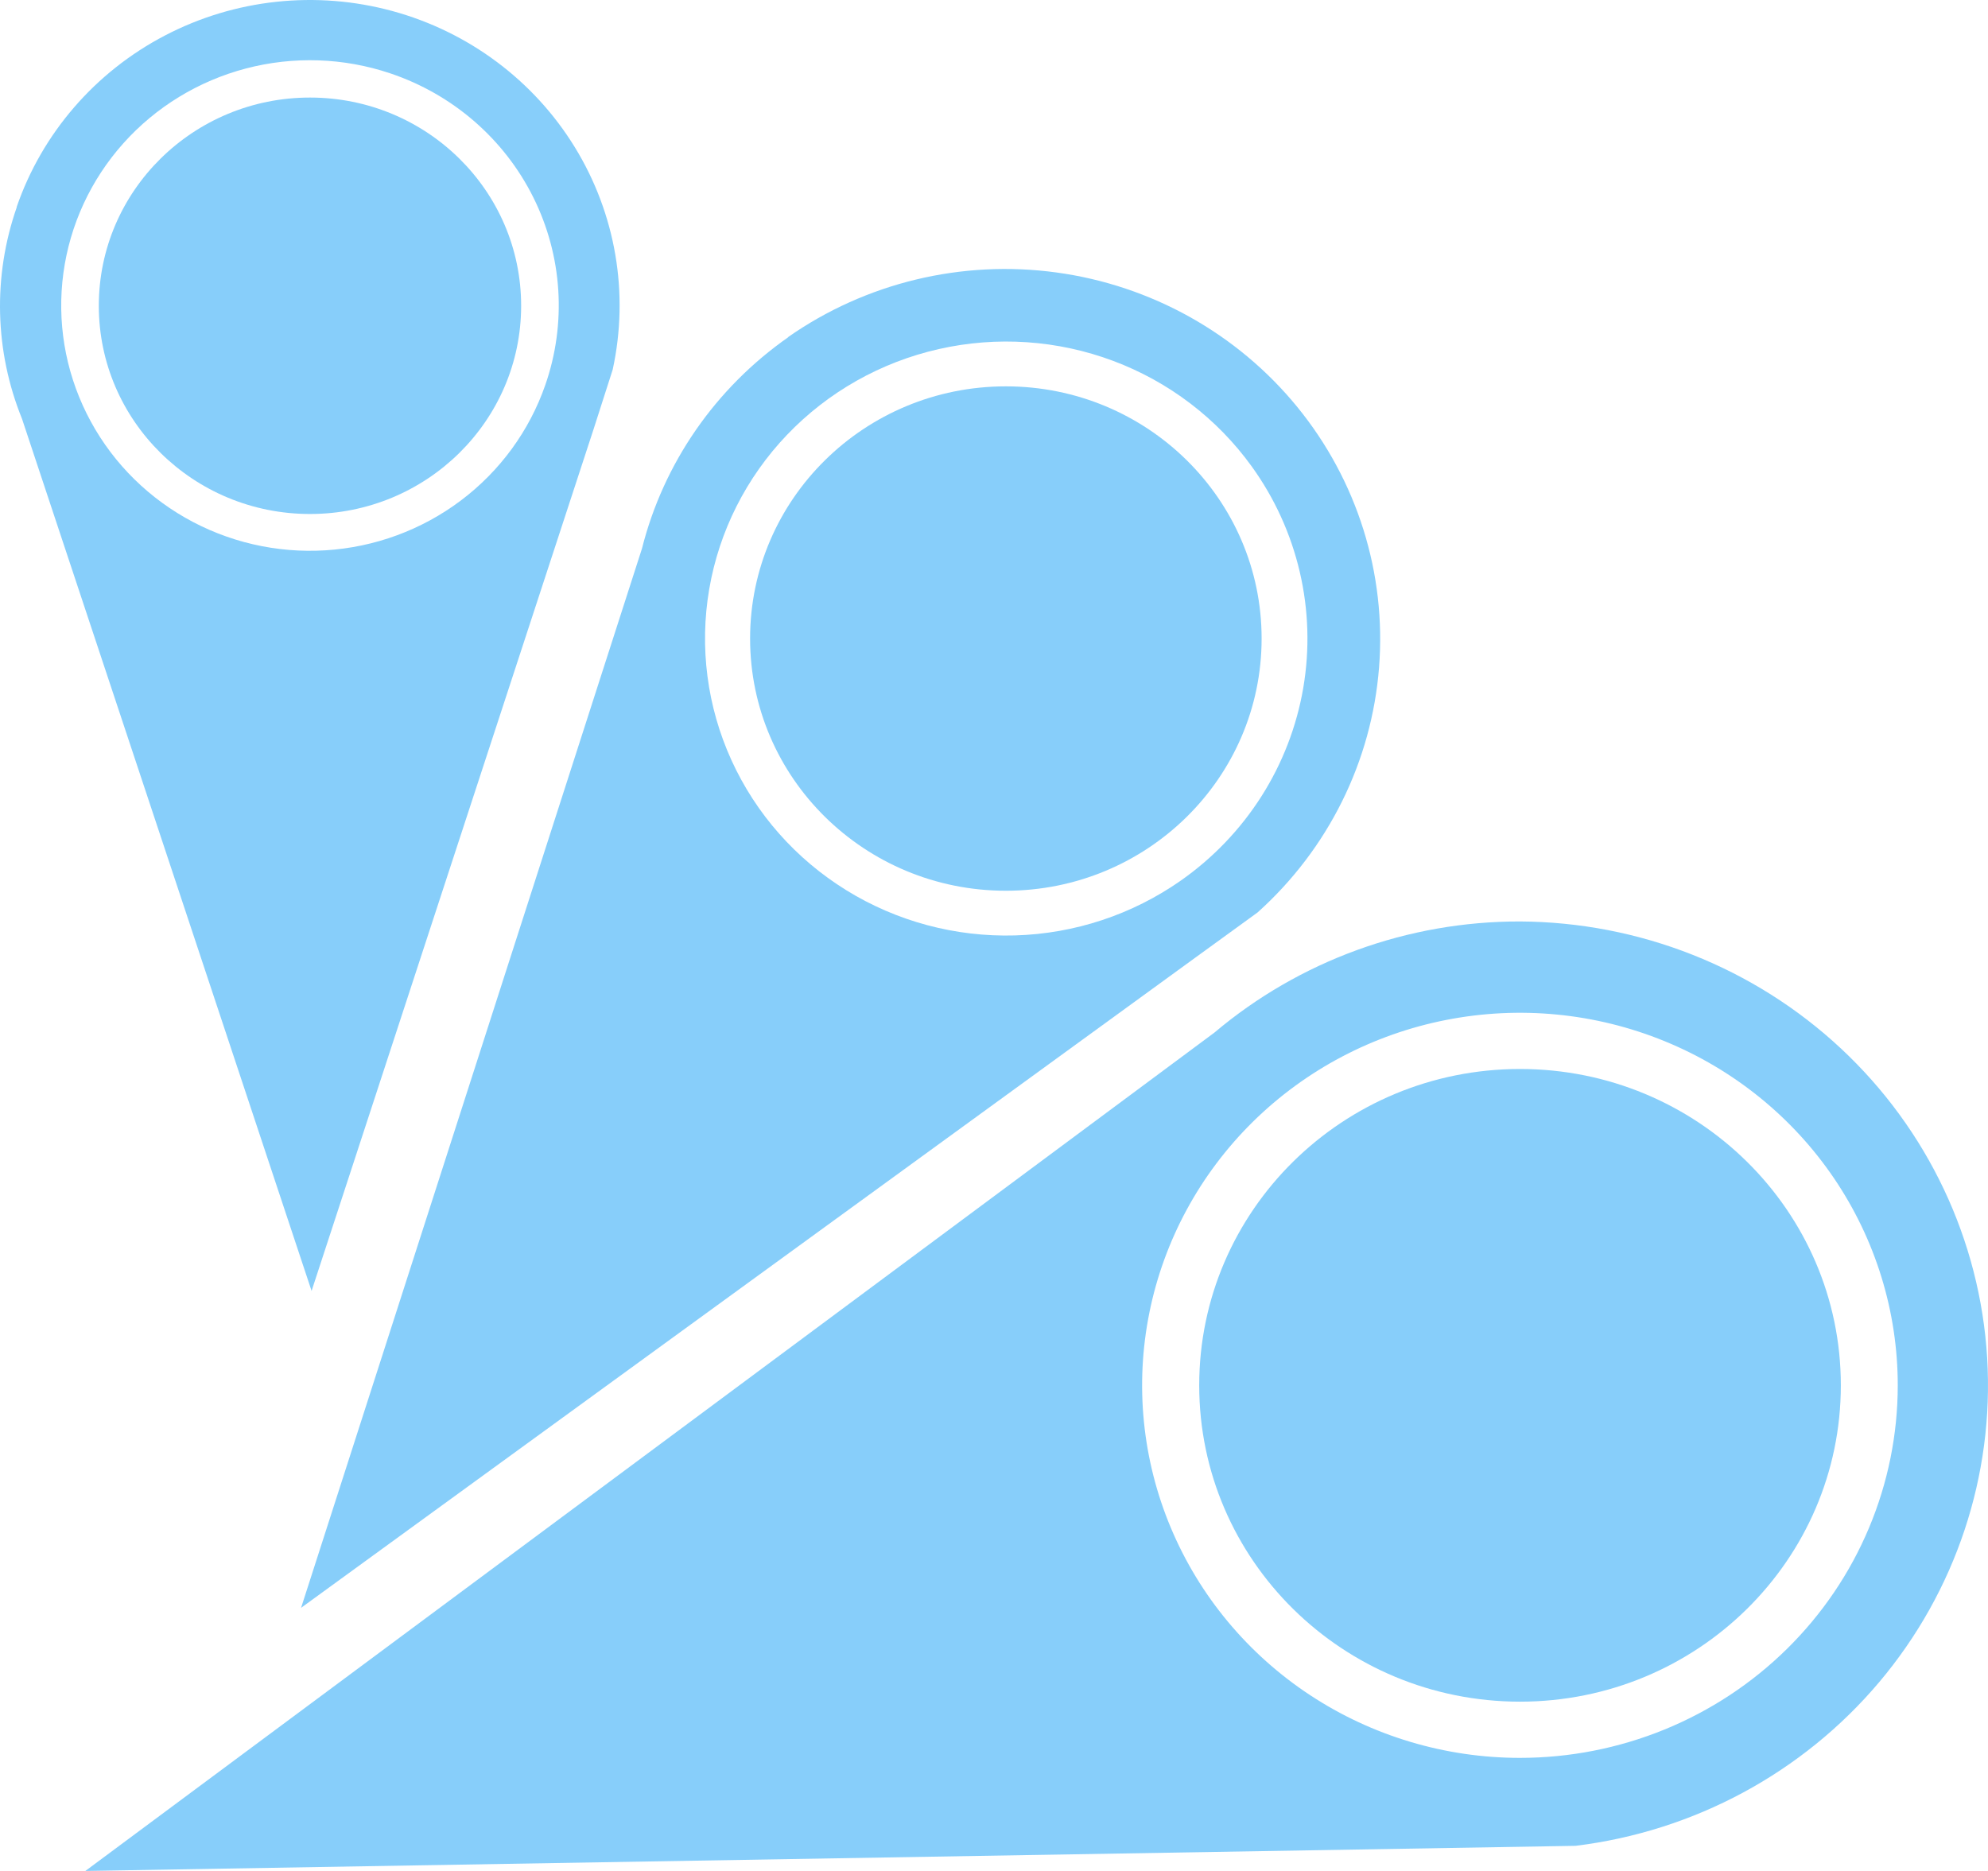 <svg width="119" height="112" viewBox="0 0 119 112" fill="none" xmlns="http://www.w3.org/2000/svg">
<path d="M90.982 55.161C84.276 55.151 77.789 57.511 72.696 61.812L5.11 112L94.309 110.496C101.411 109.626 107.911 106.122 112.488 100.696C117.065 95.27 119.375 88.33 118.95 81.285C118.525 74.24 115.396 67.619 110.199 62.767C105.002 57.914 98.127 55.195 90.971 55.161H90.982ZM90.982 105.231C86.509 105.231 82.136 103.923 78.417 101.473C74.698 99.022 71.799 95.539 70.088 91.464C68.376 87.389 67.928 82.905 68.801 78.578C69.673 74.252 71.827 70.278 74.99 67.159C78.153 64.04 82.183 61.916 86.57 61.056C90.957 60.195 95.504 60.637 99.636 62.325C103.769 64.013 107.301 66.871 109.786 70.539C112.271 74.207 113.598 78.518 113.598 82.929C113.598 85.858 113.013 88.758 111.876 91.464C110.74 94.17 109.074 96.628 106.974 98.699C104.874 100.77 102.38 102.413 99.636 103.534C96.893 104.654 93.952 105.231 90.982 105.231Z" fill="lightskyblue"/>
<path d="M90.987 101.866C101.593 101.866 110.191 93.388 110.191 82.929C110.191 72.471 101.593 63.992 90.987 63.992C80.382 63.992 71.784 72.471 71.784 82.929C71.784 93.388 80.382 101.866 90.987 101.866Z" fill="lightskyblue"/>
<path d="M47.19 20.182C42.827 23.233 39.718 27.724 38.427 32.842L18.022 96.249L71.608 57.285L75.275 54.624C79.506 50.827 82.108 45.581 82.549 39.957C82.991 34.332 81.239 28.754 77.652 24.36C74.065 19.966 68.912 17.087 63.246 16.312C57.579 15.537 51.827 16.923 47.162 20.188L47.19 20.182ZM70.684 52.713C67.778 54.751 64.325 55.894 60.761 55.997C57.196 56.1 53.681 55.159 50.659 53.291C47.637 51.424 45.244 48.715 43.784 45.507C42.323 42.299 41.86 38.736 42.453 35.269C43.046 31.801 44.668 28.585 47.115 26.026C49.562 23.468 52.722 21.682 56.198 20.896C59.674 20.109 63.308 20.356 66.641 21.606C69.974 22.856 72.857 25.053 74.924 27.918C76.297 29.82 77.276 31.971 77.805 34.247C78.335 36.523 78.405 38.879 78.012 41.181C77.618 43.484 76.768 45.687 75.511 47.666C74.254 49.644 72.614 51.359 70.684 52.713Z" fill="lightskyblue"/>
<path d="M60.21 53.322C68.665 53.322 75.519 46.563 75.519 38.225C75.519 29.887 68.665 23.128 60.21 23.128C51.754 23.128 44.9 29.887 44.9 38.225C44.9 46.563 51.754 53.322 60.21 53.322Z" fill="lightskyblue"/>
<path d="M1.006 12.396C-0.435 16.521 -0.325 21.02 1.318 25.072L18.651 77.278L35.542 25.659L36.675 22.127C37.67 17.565 36.858 12.801 34.407 8.81C31.955 4.819 28.049 1.904 23.489 0.661C18.928 -0.582 14.058 -0.059 9.876 2.124C5.694 4.306 2.517 7.983 0.994 12.401L1.006 12.396ZM32.64 23.049C31.685 25.796 29.926 28.201 27.586 29.962C25.245 31.723 22.428 32.761 19.489 32.943C16.551 33.126 13.624 32.445 11.078 30.987C8.532 29.53 6.481 27.361 5.185 24.754C3.888 22.147 3.405 19.22 3.795 16.343C4.185 13.465 5.431 10.766 7.377 8.587C9.322 6.408 11.879 4.846 14.724 4.099C17.569 3.352 20.574 3.454 23.361 4.391C25.214 5.013 26.925 5.99 28.395 7.265C29.865 8.54 31.065 10.088 31.927 11.821C32.789 13.555 33.295 15.438 33.418 17.365C33.54 19.292 33.276 21.223 32.64 23.049Z" fill="lightskyblue"/>
<path d="M18.555 30.769C25.535 30.769 31.195 25.188 31.195 18.304C31.195 11.42 25.535 5.84 18.555 5.84C11.574 5.84 5.915 11.42 5.915 18.304C5.915 25.188 11.574 30.769 18.555 30.769Z" fill="lightskyblue"/>
</svg>
